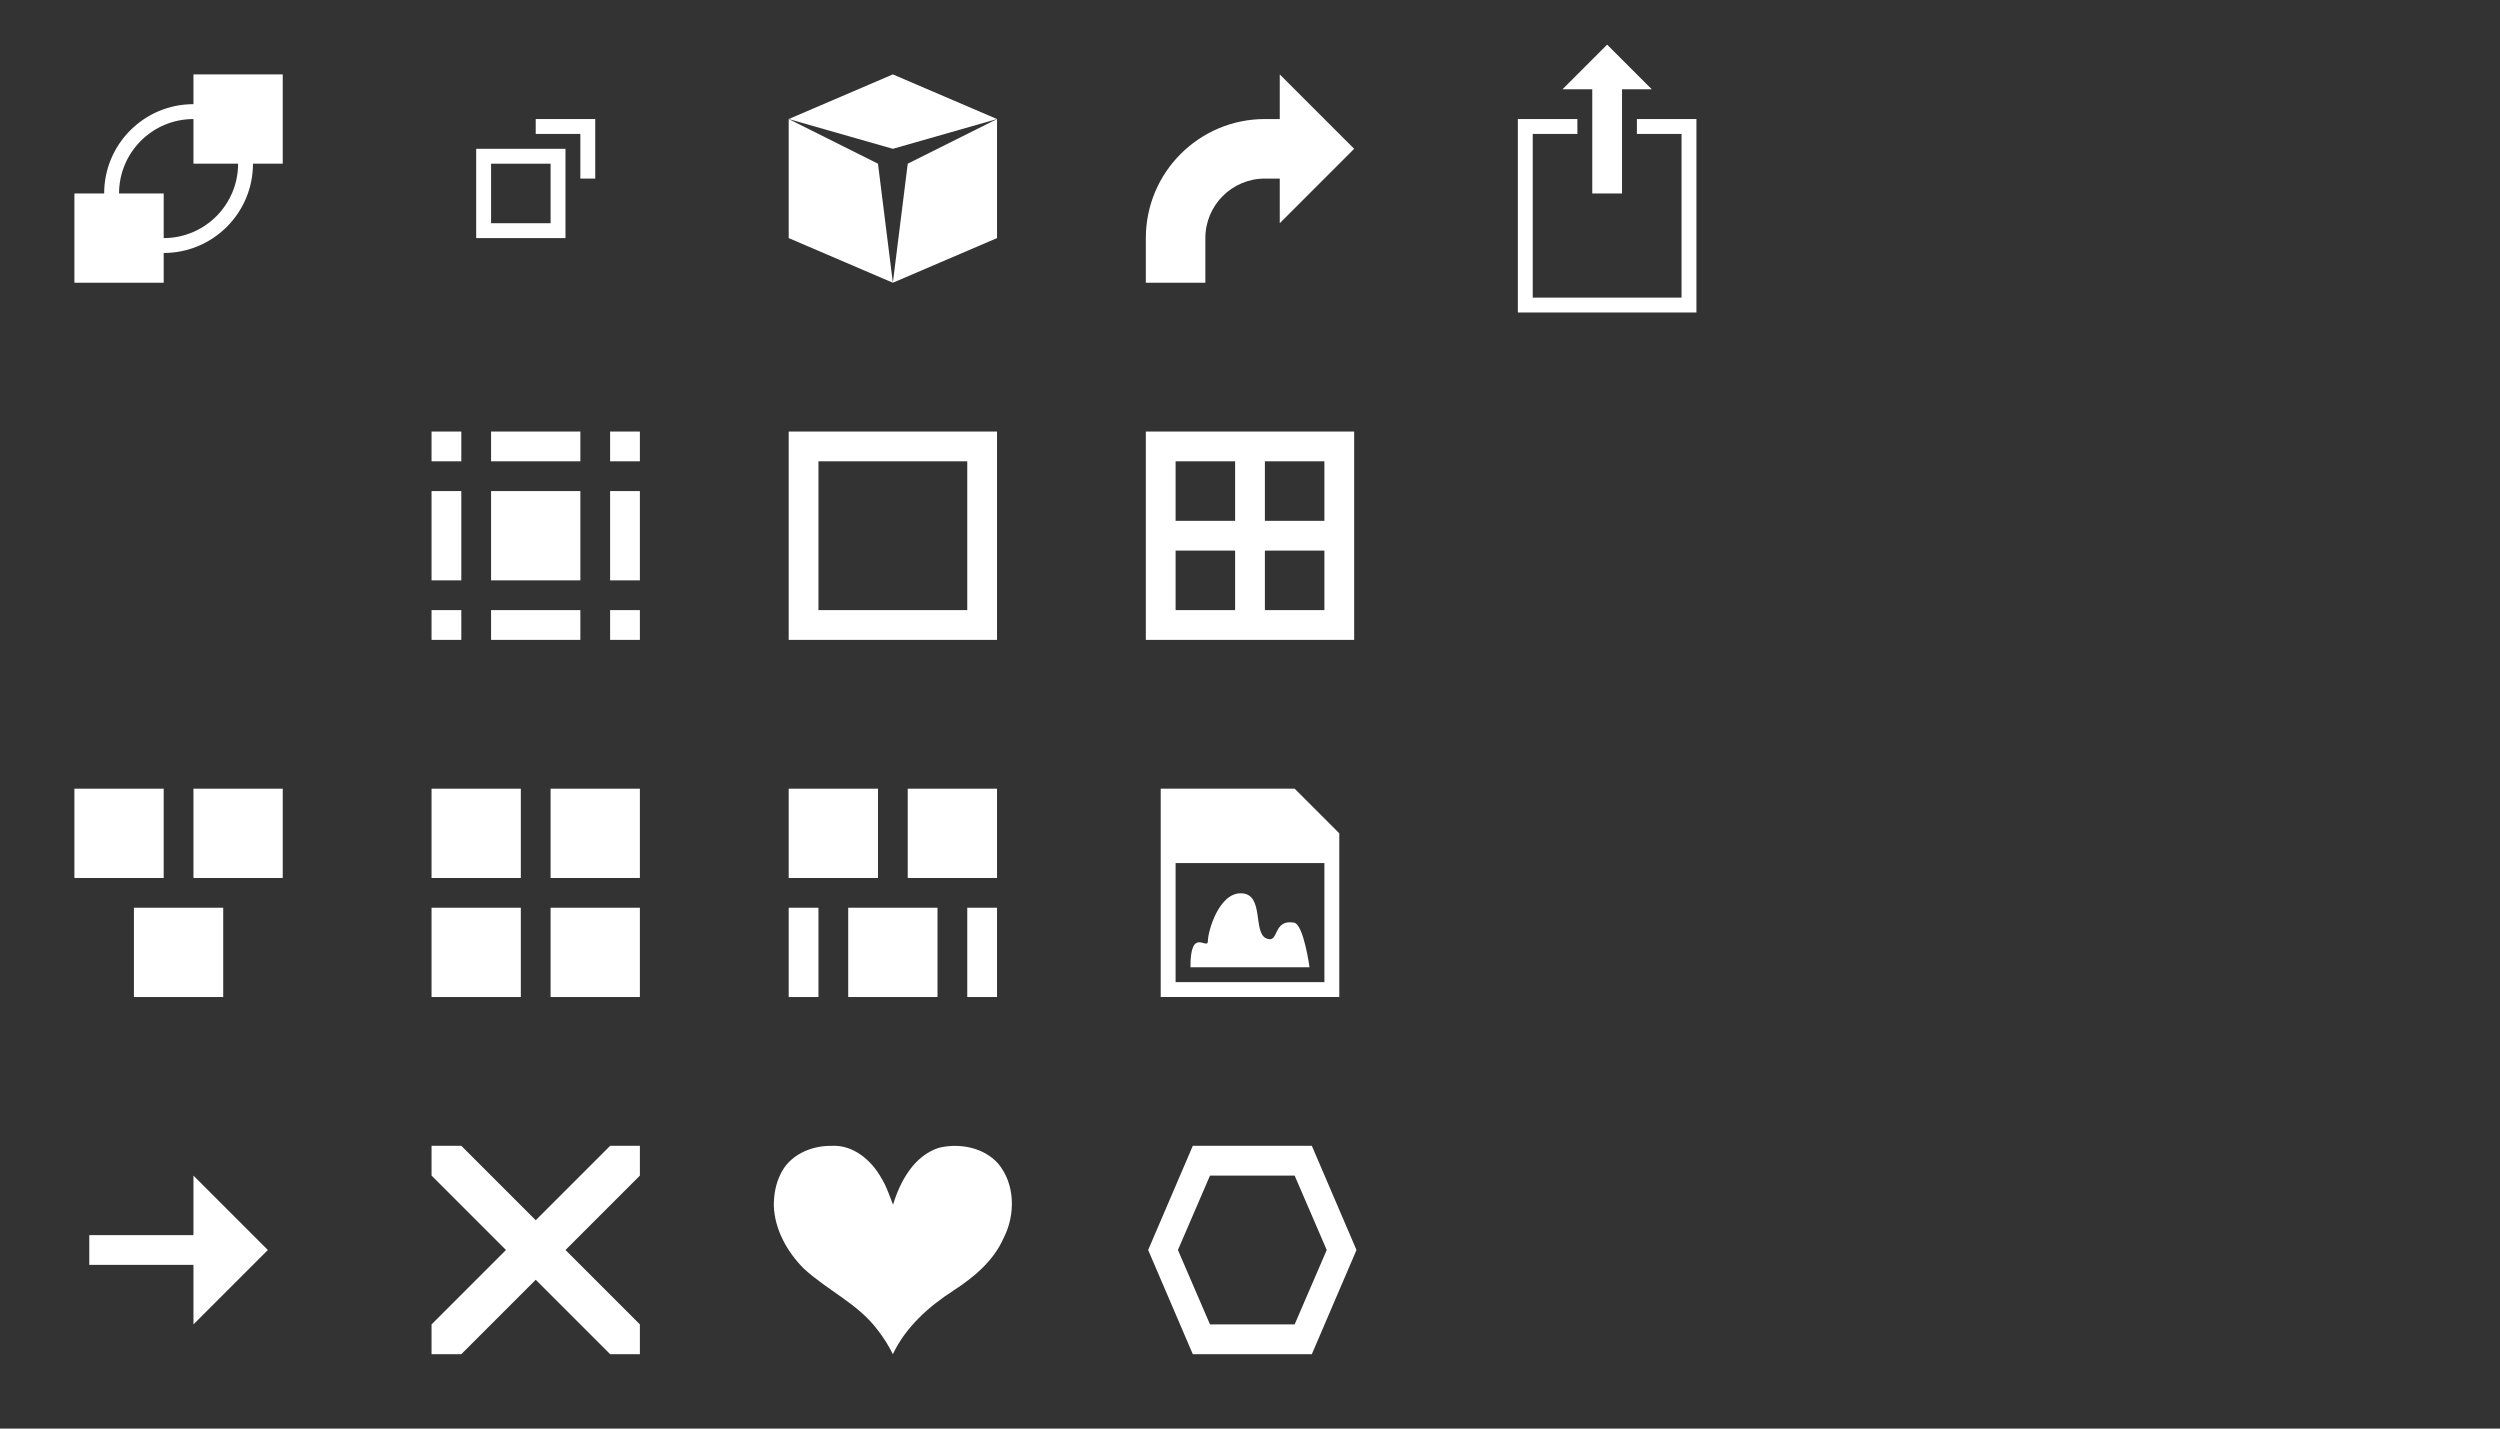 <?xml version="1.0" encoding="UTF-8" standalone="no"?>
<!-- Created with Inkscape (http://www.inkscape.org/) -->

<svg
   xmlns:dc="http://purl.org/dc/elements/1.1/"
   xmlns:cc="http://creativecommons.org/ns#"
   xmlns:rdf="http://www.w3.org/1999/02/22-rdf-syntax-ns#"
   xmlns:svg="http://www.w3.org/2000/svg"
   xmlns="http://www.w3.org/2000/svg"
   xmlns:sodipodi="http://sodipodi.sourceforge.net/DTD/sodipodi-0.dtd"
   xmlns:inkscape="http://www.inkscape.org/namespaces/inkscape"
   width="168"
   height="96"
   id="svg2"
   version="1.1"
   inkscape:version="0.48.5 r10040"
   sodipodi:docname="sprites.svg"
   inkscape:export-filename="C:\Users\Dave\My Projects\mapper\images\sprites.png"
   inkscape:export-xdpi="90"
   inkscape:export-ydpi="90">
  <rect width="100%" height="100%" fill="#333333" stroke="none"/>
  <defs
     id="defs4" />
  <sodipodi:namedview
     id="base"
     pagecolor="#aa6e33"
     bordercolor="#666666"
     borderopacity="1.0"
     inkscape:pageopacity="1"
     inkscape:pageshadow="2"
     inkscape:zoom="12.558216"
     inkscape:cx="104.12426"
     inkscape:cy="57.292927"
     inkscape:document-units="px"
     inkscape:current-layer="layer1"
     showgrid="true"
     inkscape:window-width="1280"
     inkscape:window-height="741"
     inkscape:window-x="0"
     inkscape:window-y="744"
     inkscape:window-maximized="1">
    <inkscape:grid
       empspacing="2"
       visible="true"
       enabled="true"
       snapvisiblegridlinesonly="true"
       spacingx="24px"
       spacingy="24px"
       type="xygrid"
       id="grid2985"
       color="#432b14"
       opacity="0.251"
       empcolor="#432b14"
       empopacity="0.502" />
    <inkscape:grid
       type="xygrid"
       id="grid2987"
       empspacing="4"
       visible="true"
       enabled="true"
       snapvisiblegridlinesonly="true"
       color="#432b14"
       opacity="0.125"
       empcolor="#432b14"
       empopacity="0.251"
       spacingx="1px" />
  </sodipodi:namedview>
  <g
     inkscape:label="Layer 1"
     inkscape:groupmode="layer"
     id="layer1"
     transform="translate(0,-956.362)">
    <path
       style="color:#000000;fill:#ffffff;stroke:none;stroke-width:2.52;marker:none;visibility:visible;display:inline;overflow:visible;enable-background:accumulate;opacity:1;fill-opacity:1"
       d="m 13,961.362 0,2 c -3.314,0 -6,2.686 -6,6 l -2,0 0,6 6,0 0,-2 c 3.314,0 6,-2.686 6,-6 l 2,0 0,-6 -6,0 z m 0,3 0,3 3,0 c 0,2.761 -2.239,5 -5,5 l 0,-3 -3,0 c 0,-2.761 2.239,-5 5,-5 z"
       id="rect4142"
       inkscape:connector-curvature="0" />
    <path
       style="color:#000000;fill:#ffffff;fill-opacity:1;fill-rule:nonzero;stroke:none;stroke-width:2.52;marker:none;visibility:visible;display:inline;overflow:visible;enable-background:accumulate;opacity:1"
       d="m 36,964.362 0,1 3,0 0,3 1,0 0,-3 0,-1 -1,0 -3,0 z m -4,2 0,6 6,0 0,-6 -6,0 z m 1,1 4,0 0,4 -4,0 0,-4 z"
       id="rect4994"
       inkscape:connector-curvature="0" />
    <path
       style="color:#000000;fill:#ffffff;fill-opacity:1;fill-rule:nonzero;stroke:none;stroke-width:2.52;marker:none;visibility:visible;display:inline;overflow:visible;enable-background:accumulate;opacity:1"
       d="m 29,1033.362 0,2 5,5 -5,5 0,2 2,0 5,-5 5,5 2,0 0,-2 -5,-5 5,-5 0,-2 -2,0 -5,5 -5,-5 z"
       id="path5186"
       inkscape:connector-curvature="0"
       sodipodi:nodetypes="ccccccccccccccccc" />
    <path
       style="color:#000000;fill:#ffffff;fill-opacity:1;fill-rule:nonzero;stroke:none;stroke-width:2.52;marker:none;visibility:visible;display:inline;overflow:visible;enable-background:accumulate;opacity:1"
       d="m 13,1035.362 0,4 -7,0 0,2 7,0 0,4 5,-5 z"
       id="path5245"
       inkscape:connector-curvature="0"
       sodipodi:nodetypes="cccccccc" />
    <path
       style="color:#000000;fill:#ffffff;fill-opacity:1;fill-rule:nonzero;stroke:none;stroke-width:2.52;marker:none;visibility:visible;display:inline;overflow:visible;enable-background:accumulate"
       d="m 67,8 -6,3 -1,8 7,-3 z"
       transform="translate(0,956.362)"
       id="path5272"
       inkscape:connector-curvature="0"
       sodipodi:nodetypes="ccccc" />
    <path
       style="color:#000000;fill:#ffffff;fill-opacity:1;fill-rule:nonzero;stroke:none;stroke-width:2.52;marker:none;visibility:visible;display:inline;overflow:visible;enable-background:accumulate"
       d="m 53,964.362 7,-3 7,3 -7,2 z"
       id="path5291"
       inkscape:connector-curvature="0"
       sodipodi:nodetypes="ccccc" />
    <path
       style="color:#000000;fill:#ffffff;fill-opacity:1;fill-rule:nonzero;stroke:none;stroke-width:2.52;marker:none;visibility:visible;display:inline;overflow:visible;enable-background:accumulate"
       d="m 53,972.362 0,-8 6,3 1,8 z"
       id="path5270"
       inkscape:connector-curvature="0"
       sodipodi:nodetypes="ccccc" />
    <path
       style="color:#000000;fill:#ffffff;fill-opacity:1;fill-rule:nonzero;stroke:none;stroke-width:2.52;marker:none;visibility:visible;display:inline;overflow:visible;enable-background:accumulate;opacity:1"
       d="m 53,985.362 0,14 14,0 0,-14 z m 2,2 10,0 0,10 -10,0 z"
       id="rect5536"
       inkscape:connector-curvature="0"
       sodipodi:nodetypes="cccccccccc" />
    <path
       style="color:#000000;fill:#ffffff;fill-opacity:1;fill-rule:nonzero;stroke:none;stroke-width:2.52;marker:none;visibility:visible;display:inline;overflow:visible;enable-background:accumulate;opacity:1"
       d="m 77,985.362 0,14 14,0 0,-14 z m 2,2 4,0 0,4 -4,0 z m 6,0 4,0 0,4 -4,0 z m -6,6 4,0 0,4 -4,0 z m 6,0 4,0 0,4 -4,0 z"
       id="rect5536-7"
       inkscape:connector-curvature="0"
       sodipodi:nodetypes="ccccccccccccccccccccccccc" />
    <path
       style="color:#000000;fill:#ffffff;fill-opacity:1;fill-rule:nonzero;stroke:none;stroke-width:2.52;marker:none;visibility:visible;display:inline;overflow:visible;enable-background:accumulate;opacity:1"
       d="M 78 53 L 78 67 L 90 67 L 90 56 L 87 53 L 78 53 z M 79 58 L 89 58 L 89 66 L 79 66 L 79 58 z "
       transform="translate(0,956.362)"
       id="path5688" />
    <path
       style="color:#000000;fill:#ffffff;fill-opacity:1;fill-rule:nonzero;stroke:none;stroke-width:2.52;marker:none;visibility:visible;display:inline;overflow:visible;enable-background:accumulate"
       d="m 80,1021.362 8,0 c 0,0 -0.393,-2.891 -1.046,-3 -1.466,-0.246 -0.964,1.459 -1.866,1.058 -0.902,-0.401 -0.124,-2.955 -1.648,-3.028 -1.524,-0.073 -2.27,2.554 -2.27,3.211 0,0.657 -1.19,-1.026 -1.17,1.76 z"
       id="path5752"
       inkscape:connector-curvature="0"
       sodipodi:nodetypes="ccssssc" />
    <path
       inkscape:connector-curvature="0"
       style="color:#000000;fill:#ffffff;fill-opacity:1;fill-rule:nonzero;stroke:none;stroke-width:2.52;marker:none;visibility:visible;display:inline;overflow:visible;enable-background:accumulate;opacity:1"
       d="m 29,985.362 0,2 2,0 0,-2 z m 4,0 0,2 6,0 0,-2 z m 8,0 0,2 2,0 0,-2 z m -12,4 0,6 2,0 0,-6 z m 4,0 0,6 6,0 0,-6 z m 8,0 0,6 2,0 0,-6 z m -12,8 0,2 2,0 0,-2 z m 4,0 0,2 6,0 0,-2 z m 8,0 0,2 2,0 0,-2 z"
       id="rect5754-0"
       sodipodi:nodetypes="ccccccccccccccccccccccccccccccccccccccccccccc" />
    <path
       inkscape:connector-curvature="0"
       style="color:#000000;fill:#ffffff;fill-opacity:1;fill-rule:nonzero;stroke:none;stroke-width:2.52;marker:none;visibility:visible;display:inline;overflow:visible;enable-background:accumulate;opacity:1"
       d="m 5,1009.362 0,6 6,0 0,-6 z m 8,0 0,6 6,0 0,-6 z m -4,8 0,6 6,0 0,-6 z"
       id="rect5754-4"
       sodipodi:nodetypes="ccccccccccccccc" />
    <path
       style="color:#000000;fill:#ffffff;fill-opacity:1;fill-rule:nonzero;stroke:none;stroke-width:2.52;marker:none;visibility:visible;display:inline;overflow:visible;enable-background:accumulate;opacity:1"
       d="m 29,1009.362 0,6 6,0 0,-6 -6,0 z m 8,0 0,6 6,0 0,-6 -6,0 z m -8,8 0,6 6,0 0,-6 -6,0 z m 8,0 0,6 6,0 0,-6 -6,0 z"
       id="rect5754-4-1"
       inkscape:connector-curvature="0" />
    <path
       style="color:#000000;fill:#ffffff;fill-opacity:1;fill-rule:nonzero;stroke:none;stroke-width:2.52;marker:none;visibility:visible;display:inline;overflow:visible;enable-background:accumulate;opacity:1"
       d="m 53,1009.362 0,6 6,0 0,-6 -6,0 z m 8,0 0,6 6,0 0,-6 -6,0 z m -8,8 0,6 2,0 0,-6 -2,0 z m 4,0 0,6 6,0 0,-6 -6,0 z m 8,0 0,6 2,0 0,-6 -2,0 z"
       id="rect5754-4-8"
       inkscape:connector-curvature="0" />
    <path
       style="color:#000000;fill:#ffffff;fill-opacity:1;fill-rule:nonzero;stroke:none;stroke-width:2.52;marker:none;visibility:visible;display:inline;overflow:visible;enable-background:accumulate;opacity:1"
       d="m 86,961.362 0,3 -1,0 c -4.418,0 -8,3.582 -8,8 l 0,3 4,0 0,-3 c 0,-2.209 1.791,-4 4,-4 l 1,0 0,3 5,-5 -5,-5 z"
       id="path6943"
       inkscape:connector-curvature="0" />
    <path
       style="color:#000000;fill:#ffffff;fill-opacity:1;fill-rule:nonzero;stroke:none;stroke-width:2.52;marker:none;visibility:visible;display:inline;overflow:visible;enable-background:accumulate"
       d="m 52,1037.362 c 0.048,1.611 0.895,3.129 2.016,4.248 1.581,1.466 3.654,2.367 4.965,4.131 0.395,0.503 0.734,1.049 1.02,1.621 0.862,-1.823 2.409,-3.202 4.078,-4.279 1.368,-0.888 2.684,-1.983 3.356,-3.51 0.812,-1.562 0.798,-3.648 -0.369,-5.03 -0.972,-1.083 -2.609,-1.384 -3.979,-1.047 -1.668,0.542 -2.595,2.241 -3.074,3.822 -0.174,-0.429 -0.439,-1.249 -0.774,-1.768 -0.668,-1.22 -1.911,-2.281 -3.377,-2.186 -1.373,-0.02 -2.841,0.631 -3.427,1.935 -0.311,0.639 -0.433,1.357 -0.434,2.063 z"
       id="path5186-4"
       inkscape:connector-curvature="0" />
    <path
       style="color:#000000;fill:#ffffff;fill-opacity:1;fill-rule:nonzero;stroke:none;stroke-width:2.52;marker:none;visibility:visible;display:inline;overflow:visible;enable-background:accumulate;opacity:1"
       d="m 80.156,1033.362 -3,7 3,7 2,0 4,0 2,0 3,-7 -3,-7 -2,0 -4,0 -2,0 z m 1.156,2 5.688,0 2.156,5 -2.156,5 -5.688,0 -2.156,-5 2.156,-5 z"
       id="rect5536-7-8"
       inkscape:connector-curvature="0" />
    <path
       style="color:#000000;fill:#ffffff;fill-opacity:1;fill-rule:nonzero;stroke:none;stroke-width:2.52;marker:none;visibility:visible;display:inline;overflow:visible;enable-background:accumulate"
       d="m 102,964.362 0,13 12,0 0,-13 -4,0 0,1 3,0 0,11 -10,0 0,-11 3,0 0,-1 z"
       id="rect4617"
       inkscape:connector-curvature="0"
       sodipodi:nodetypes="ccccccccccccc" />
    <path
       style="color:#000000;fill:#ffffff;fill-opacity:1;fill-rule:nonzero;stroke:none;stroke-width:2.52;marker:none;visibility:visible;display:inline;overflow:visible;enable-background:accumulate"
       d="m 105,962.362 2,0 0,7 2,0 0,-7 2,0 -3,-3 z"
       id="path5245-1"
       inkscape:connector-curvature="0"
       sodipodi:nodetypes="cccccccc" />
  </g>
</svg>
